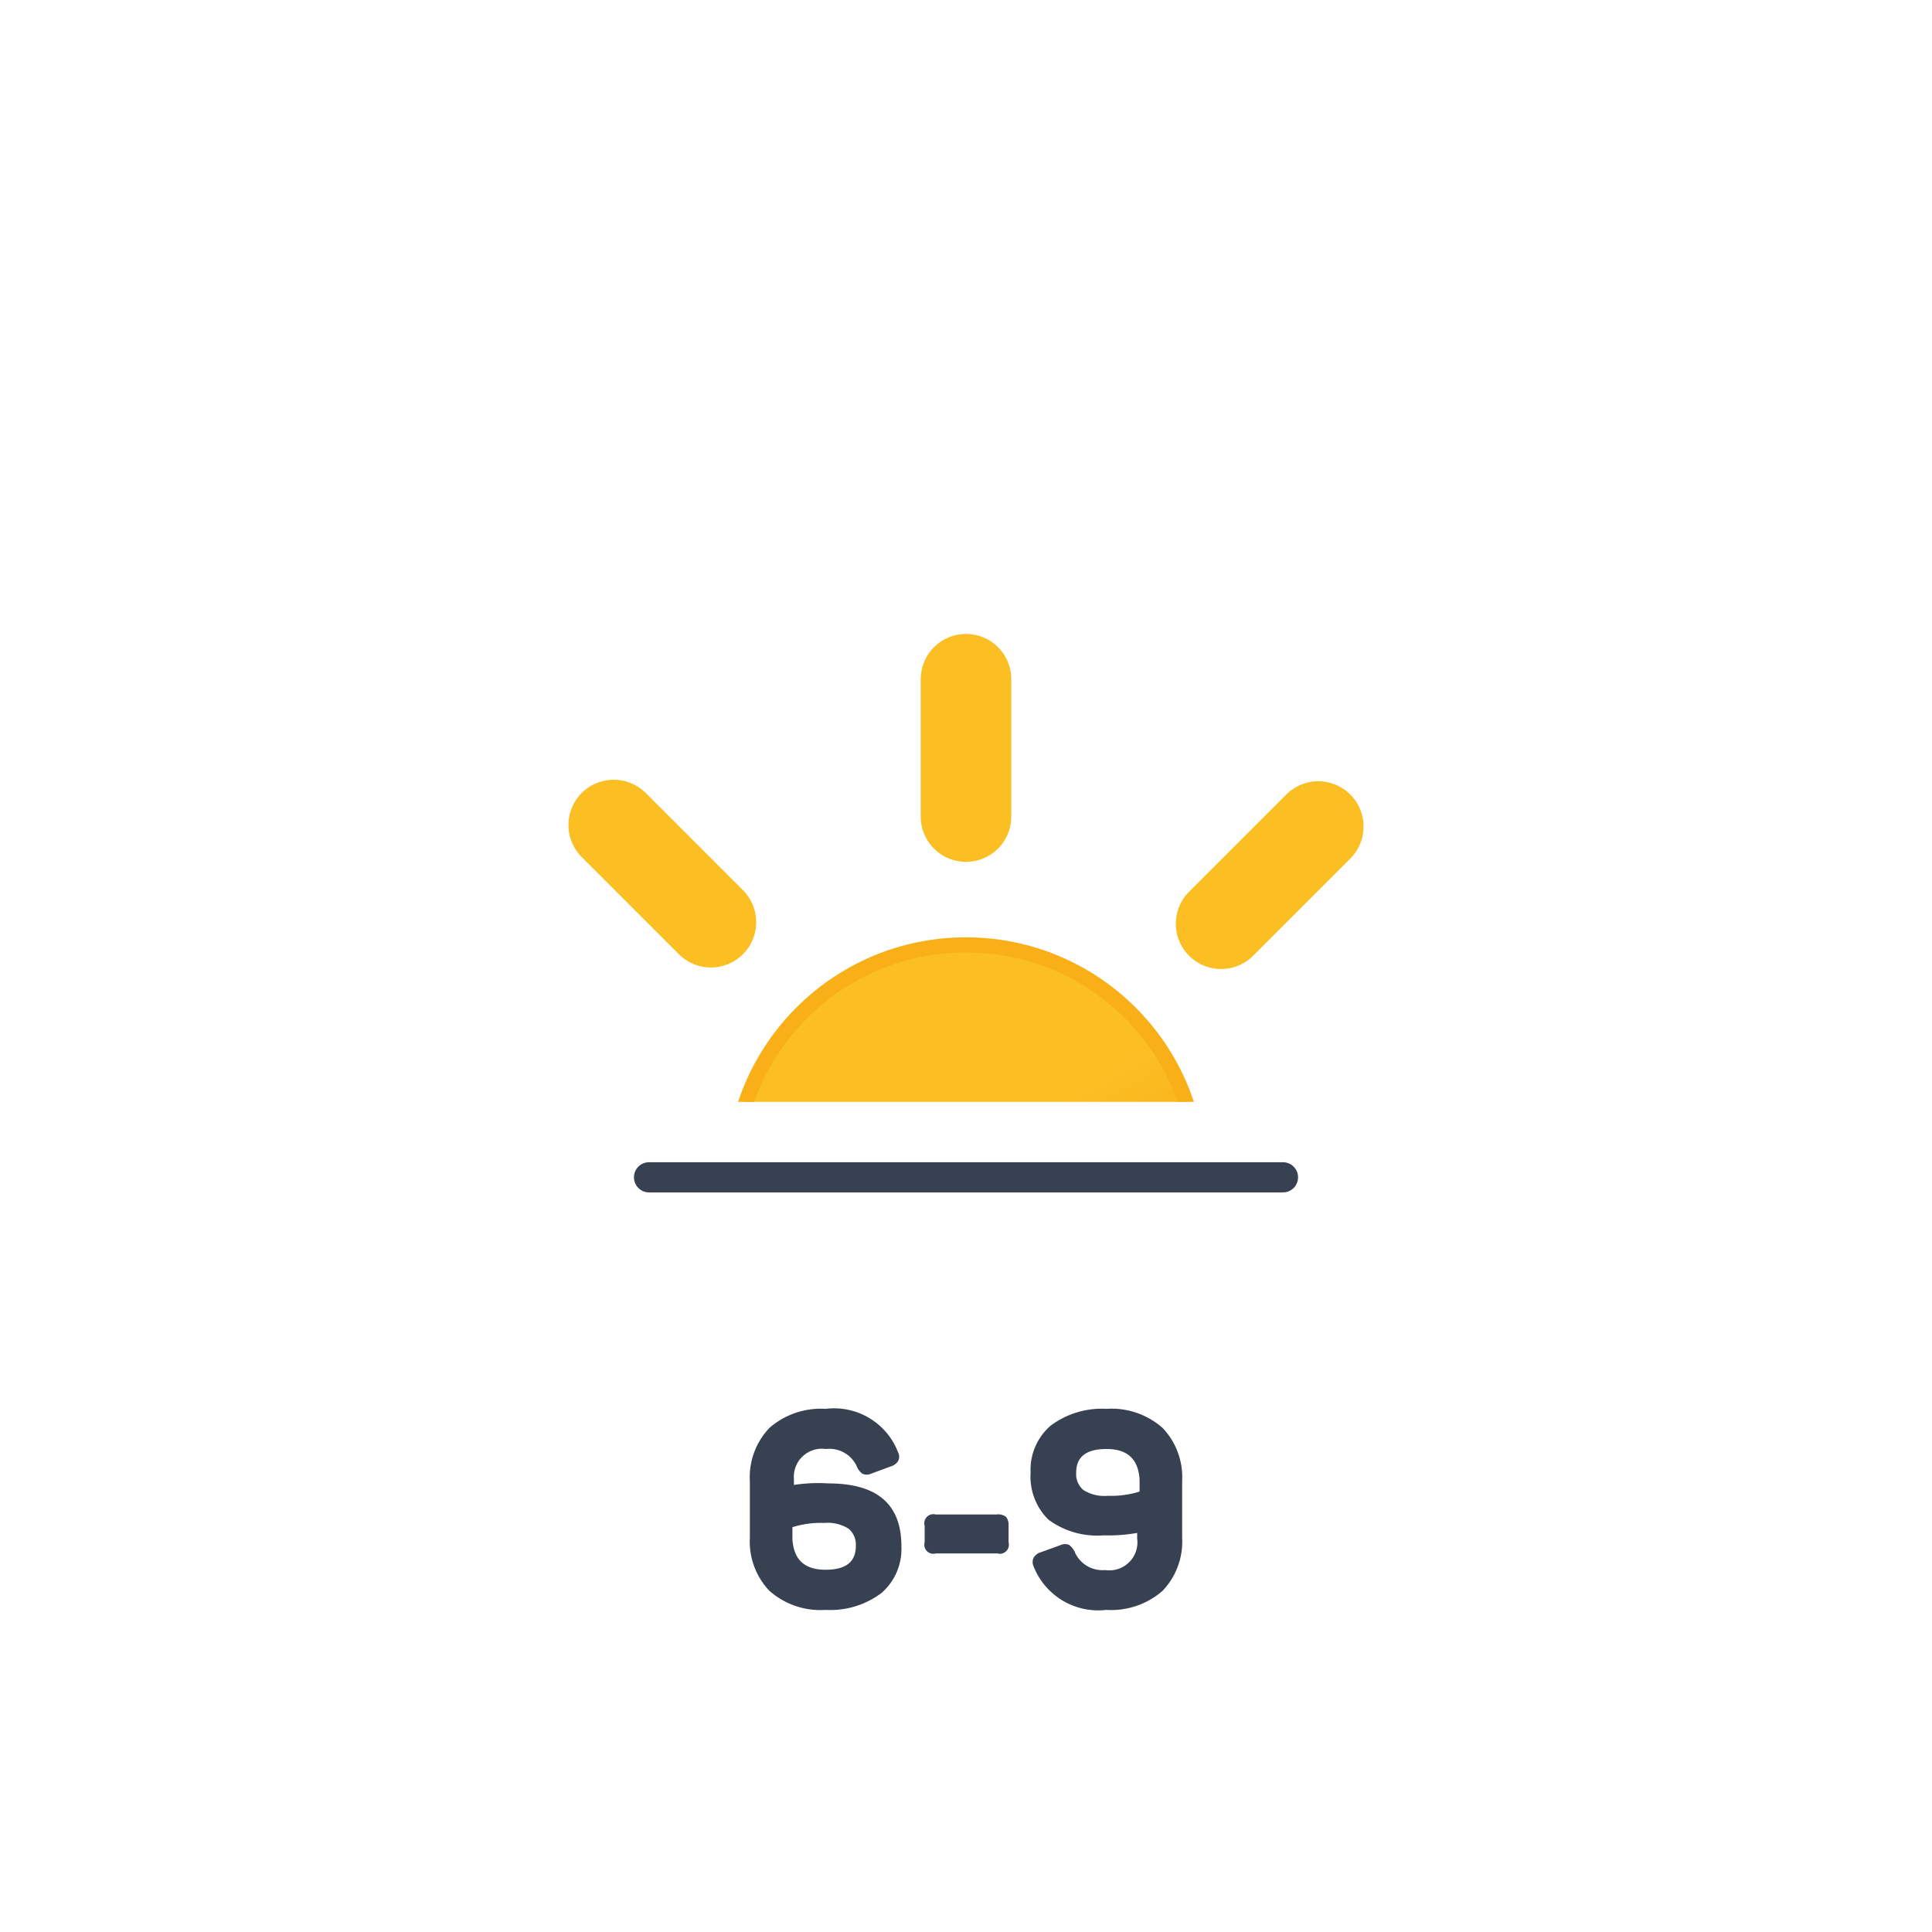 <svg xmlns="http://www.w3.org/2000/svg" xmlns:xlink="http://www.w3.org/1999/xlink" viewBox="0 0 64 64"><defs><clipPath id="a"><rect y="4.5" width="64" height="32" fill="none"/></clipPath><linearGradient id="b" x1="28.15" y1="32.33" x2="35.85" y2="45.67" gradientUnits="userSpaceOnUse"><stop offset="0" stop-color="#fbbf24"/><stop offset="0.45" stop-color="#fbbf24"/><stop offset="1" stop-color="#f59e0b"/></linearGradient></defs><g clip-path="url(#a)"><circle cx="32" cy="39" r="7.7" stroke="#f8af18" stroke-miterlimit="10" stroke-width="0.5" fill="url(#b)"/><path d="M32,27.05V22.5m0,33V51m8.45-20.4,3.22-3.22M20.33,50.67l3.22-3.22m0-16.9-3.22-3.22M43.67,50.67l-3.22-3.22M20.05,39H15.5m33,0H44" fill="none" stroke="#fbbf24" stroke-linecap="round" stroke-miterlimit="10" stroke-width="3"/></g><line x1="21.5" y1="39" x2="42.5" y2="39" fill="none" stroke="#374151" stroke-linecap="round" stroke-linejoin="round"/><path d="M27.44,49.14c1.62,0,2.42.69,2.42,2.08a1.93,1.93,0,0,1-.66,1.55,2.82,2.82,0,0,1-1.85.56,2.55,2.55,0,0,1-1.86-.63,2.36,2.36,0,0,1-.65-1.76V49.06a2.36,2.36,0,0,1,.65-1.76,2.59,2.59,0,0,1,1.86-.63,2.27,2.27,0,0,1,2.4,1.44.31.31,0,0,1,0,.29.43.43,0,0,1-.25.18l-.65.24a.35.35,0,0,1-.28,0,.53.53,0,0,1-.19-.25A1,1,0,0,0,27.36,48a.93.93,0,0,0-1.06,1v.19A5.3,5.3,0,0,1,27.44,49.14ZM27.35,52q1,0,1-.78a.69.69,0,0,0-.24-.58,1.3,1.3,0,0,0-.81-.19,3.12,3.12,0,0,0-1.05.14V51C26.3,51.67,26.65,52,27.35,52Z" fill="#374151"/><path d="M33.33,50.25a.44.44,0,0,1,.08.29v.55a.3.3,0,0,1-.37.37H31a.3.3,0,0,1-.37-.37v-.55a.3.3,0,0,1,.37-.37h2A.44.44,0,0,1,33.33,50.25Z" fill="#374151"/><path d="M36.56,50.86a2.72,2.72,0,0,1-1.83-.52,2,2,0,0,1-.59-1.56,1.93,1.93,0,0,1,.66-1.55,2.82,2.82,0,0,1,1.85-.56,2.55,2.55,0,0,1,1.86.63,2.36,2.36,0,0,1,.65,1.76v1.88a2.36,2.36,0,0,1-.65,1.76,2.59,2.59,0,0,1-1.86.63,2.3,2.3,0,0,1-2.41-1.44.34.34,0,0,1,0-.29.4.4,0,0,1,.24-.18l.66-.24a.35.35,0,0,1,.28,0,.6.6,0,0,1,.19.25,1,1,0,0,0,1,.58.93.93,0,0,0,1.06-1.05v-.18A5.43,5.43,0,0,1,36.56,50.86ZM36.65,48q-1,0-1,.78a.69.69,0,0,0,.24.58,1.3,1.3,0,0,0,.81.19,3.12,3.12,0,0,0,1.05-.14V49C37.7,48.33,37.35,48,36.65,48Z" fill="#374151"/></svg>